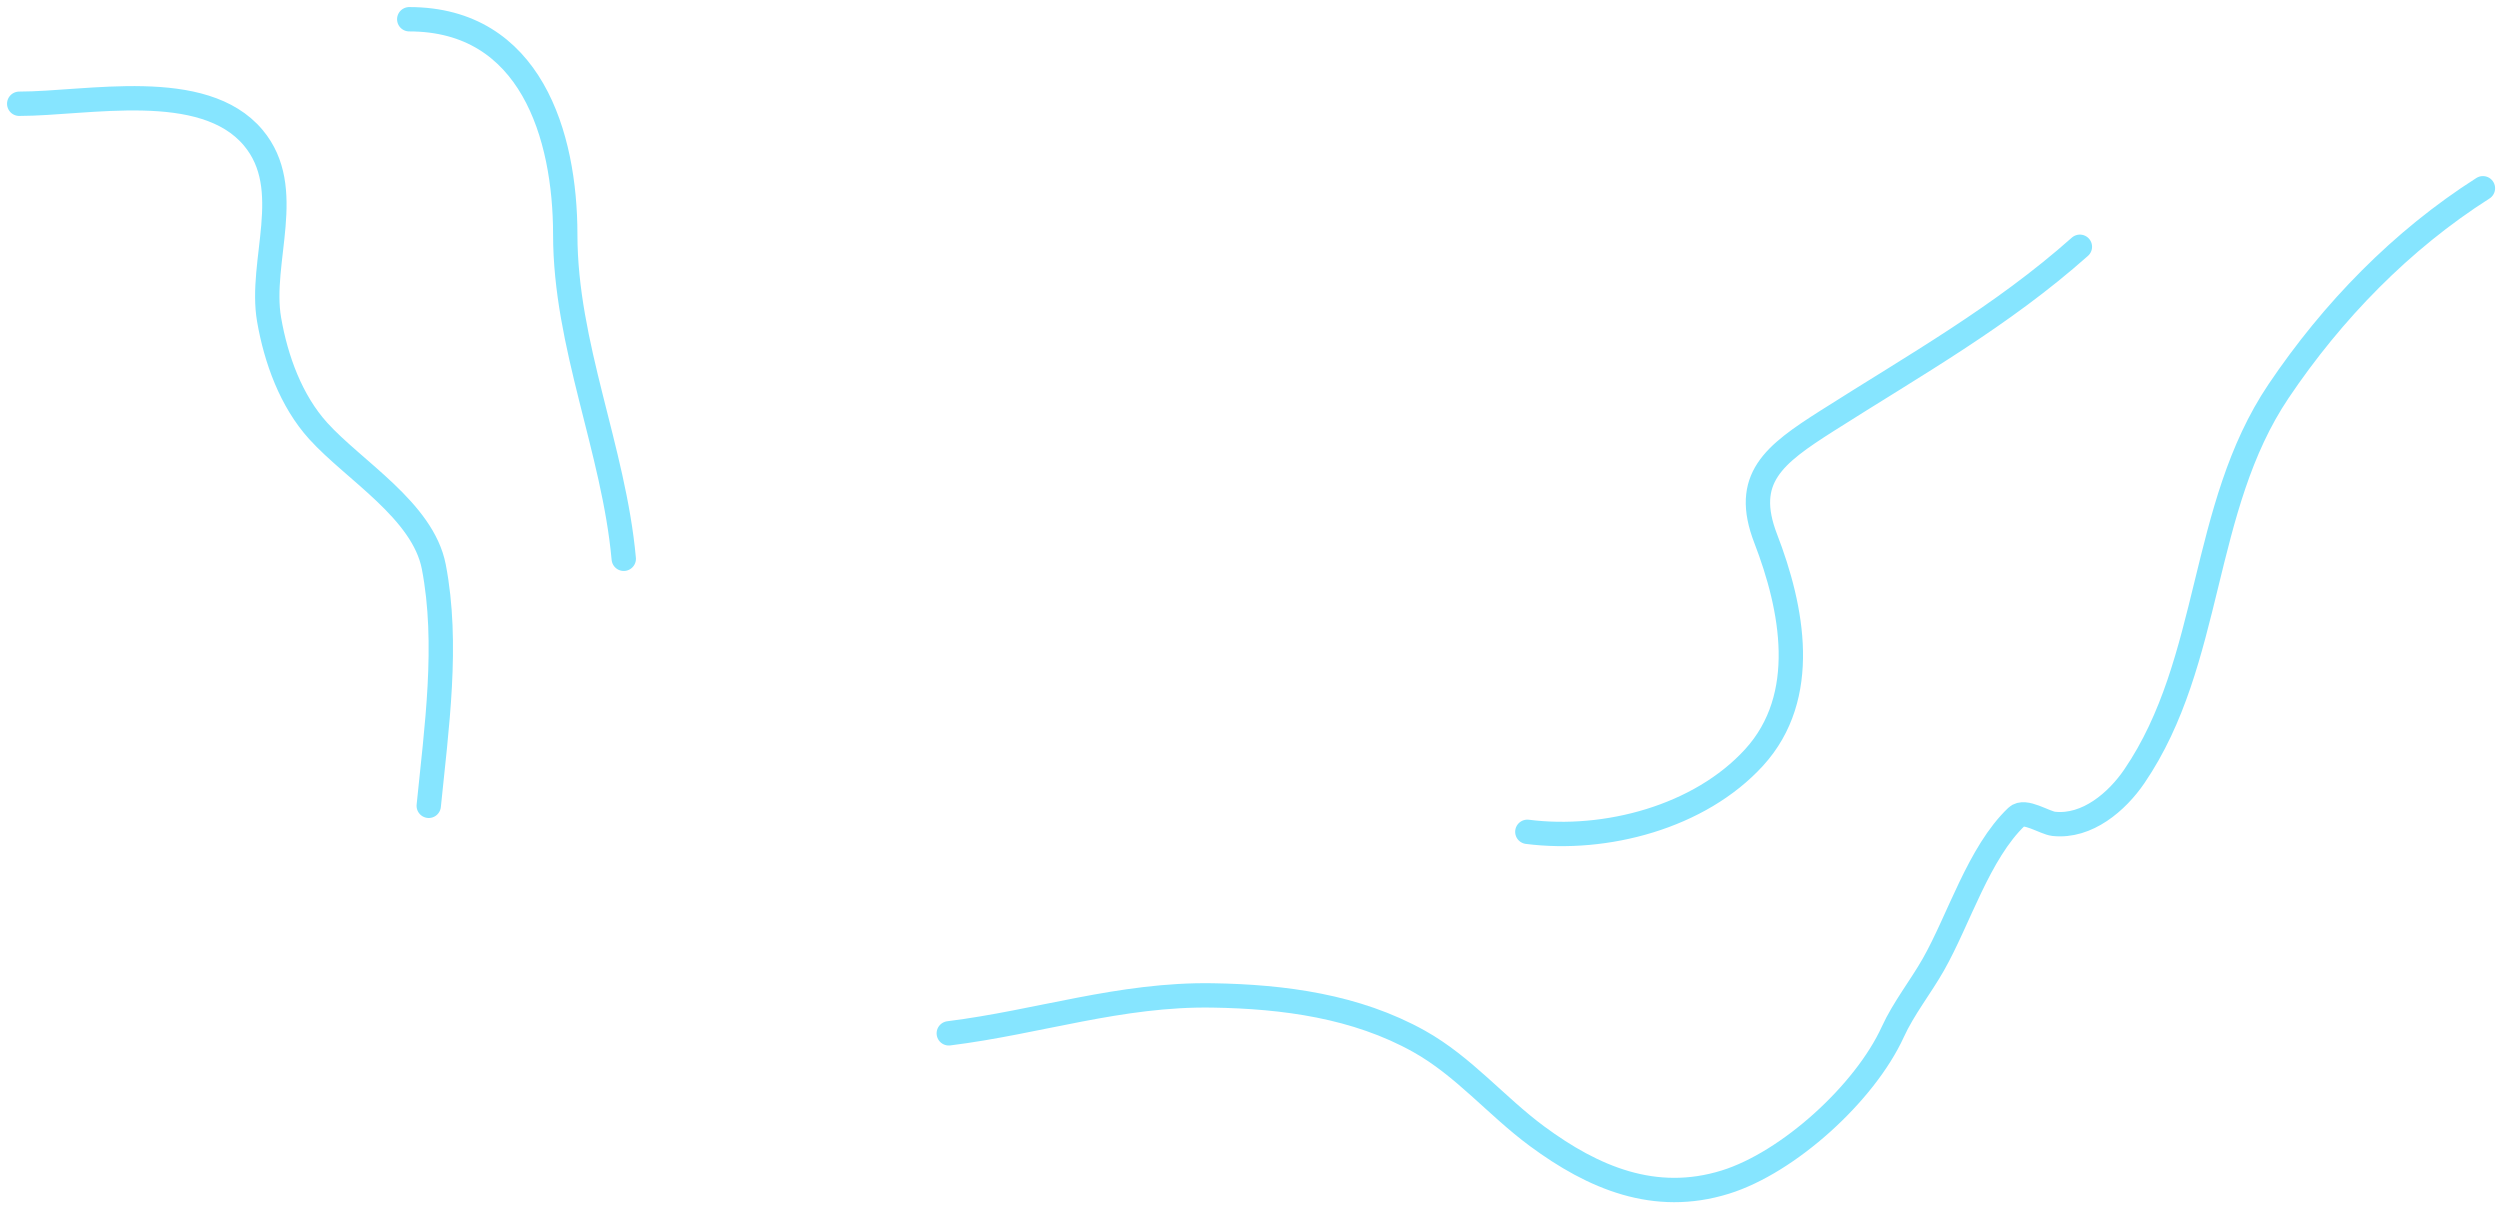 <svg width="308" height="149" viewBox="0 0 308 149" fill="none" xmlns="http://www.w3.org/2000/svg">
<path d="M2.366 12.783C10.774 12.783 25.041 9.625 31.197 16.965C36.471 23.254 31.902 32.167 33.155 39.39C34.002 44.272 35.858 49.394 39.206 53.093C43.612 57.964 52.109 62.913 53.444 69.823C55.277 79.313 53.773 89.756 52.821 99.277M50.418 2.371C65.384 2.371 69.639 16.677 69.639 28.889C69.639 42.492 75.622 55.369 76.847 68.844M116.89 127.307C127.944 125.926 138.034 122.447 149.414 122.636C158.158 122.78 167.071 123.961 174.82 128.286C180.328 131.36 184.344 136.277 189.369 139.988C196.28 145.091 203.862 148.333 212.55 145.638C220.322 143.228 229.74 134.685 233.194 127.129C234.517 124.236 236.608 121.612 238.178 118.854C241.33 113.315 243.776 105.068 248.455 100.612C249.439 99.675 251.877 101.379 253.038 101.501C257.141 101.933 260.816 98.779 262.96 95.628C272.614 81.443 271.03 62.591 280.713 48.199C287.361 38.319 295.879 29.569 305.896 23.194M188.168 102.48C197.797 103.709 209.402 100.675 216.109 93.315C222.962 85.795 220.833 74.915 217.533 66.352C214.676 58.939 218.524 56.027 225.097 51.847C235.938 44.954 246.596 38.976 256.242 30.402" stroke="#86E5FF" stroke-width="3" stroke-linecap="round"/>
</svg>
